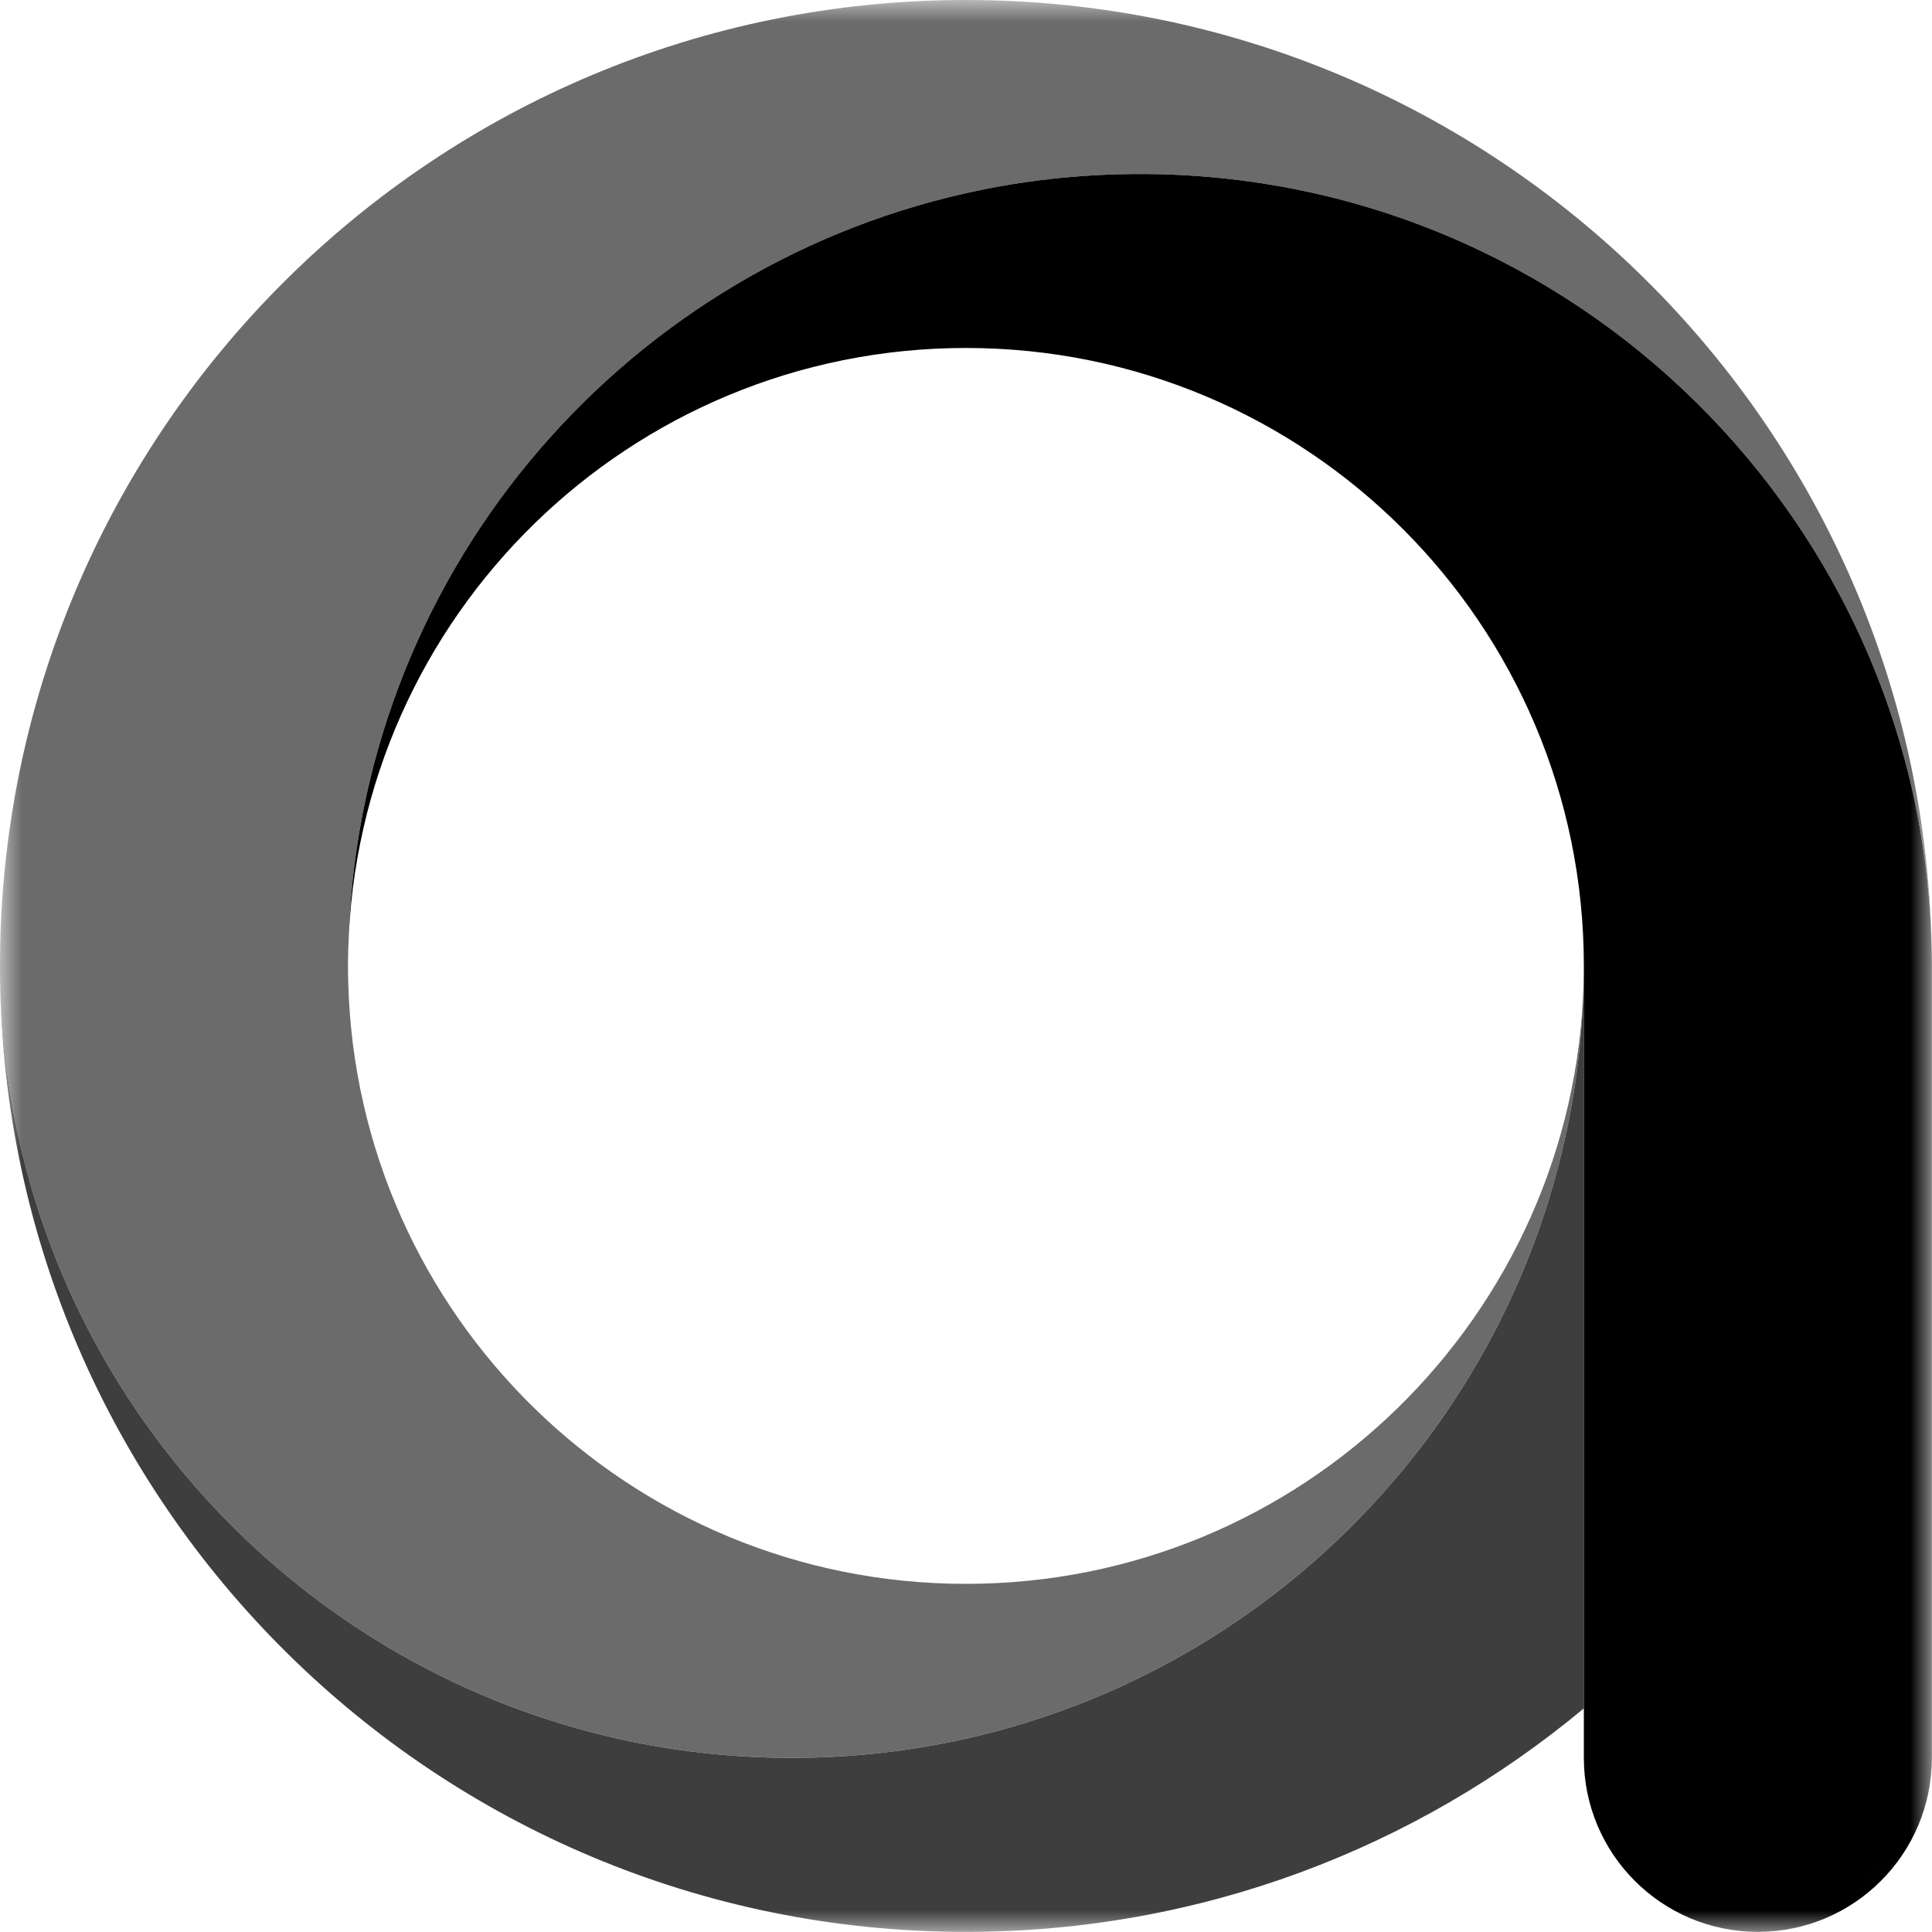 <svg width="45" height="45" viewBox="0 0 45 45" fill="none" xmlns="http://www.w3.org/2000/svg">
<g id="pluginIcon 1" clip-path="url(#clip0_4730_34359)">
<g id="Clip path group">
<mask id="mask0_4730_34359" style="mask-type:luminance" maskUnits="userSpaceOnUse" x="0" y="0" width="45" height="45">
<g id="clip0">
<path id="Vector" d="M44.997 0H0V44.997H44.997V0Z" fill="white"/>
</g>
</mask>
<g mask="url(#mask0_4730_34359)">
<g id="Group">
<path id="Vector_2" d="M8.111 22.128C8.107 22.251 8.105 22.375 8.105 22.499C8.105 22.623 8.107 22.746 8.111 22.87C8.307 30.648 14.673 36.891 22.499 36.891C30.323 36.891 36.69 30.648 36.886 22.87C36.718 31.501 30.619 38.677 22.499 40.497C21.194 40.789 19.838 40.944 18.446 40.944C8.338 40.944 0.129 32.814 0.001 22.737C0 22.659 0 22.579 0 22.499C0 22.419 0 22.339 0.001 22.261C0.129 9.946 10.153 0 22.499 0C34.844 0 44.867 9.946 44.995 22.261C44.867 12.184 36.658 4.053 26.552 4.053C25.16 4.053 23.803 4.207 22.499 4.5C14.377 6.32 8.279 13.497 8.111 22.128Z" fill="#6B6B6B"/>
<path id="Vector_3" d="M36.891 22.499V39.791C32.99 43.041 27.974 44.997 22.499 44.997C10.153 44.997 0.129 35.052 0.001 22.737C0.129 32.814 8.338 40.944 18.446 40.944C19.838 40.944 21.195 40.789 22.499 40.497C30.62 38.677 36.718 31.501 36.886 22.87C36.89 22.746 36.891 22.623 36.891 22.499Z" fill="#3E3E3E"/>
<path id="Vector_4" d="M44.997 22.499V40.944C44.997 43.183 43.182 44.997 40.944 44.997C38.706 44.997 36.891 43.183 36.891 40.944V22.499C36.891 14.549 30.447 8.105 22.499 8.105C14.674 8.105 8.307 14.349 8.111 22.128C8.279 13.497 14.377 6.32 22.499 4.5C23.803 4.207 25.16 4.053 26.552 4.053C36.658 4.053 44.867 12.184 44.995 22.261C44.997 22.339 44.997 22.419 44.997 22.499Z" fill="black"/>
</g>
</g>
</g>
</g>
<defs>
<clipPath id="clip0_4730_34359">
<rect width="45" height="45" fill="white"/>
</clipPath>
</defs>
</svg>
